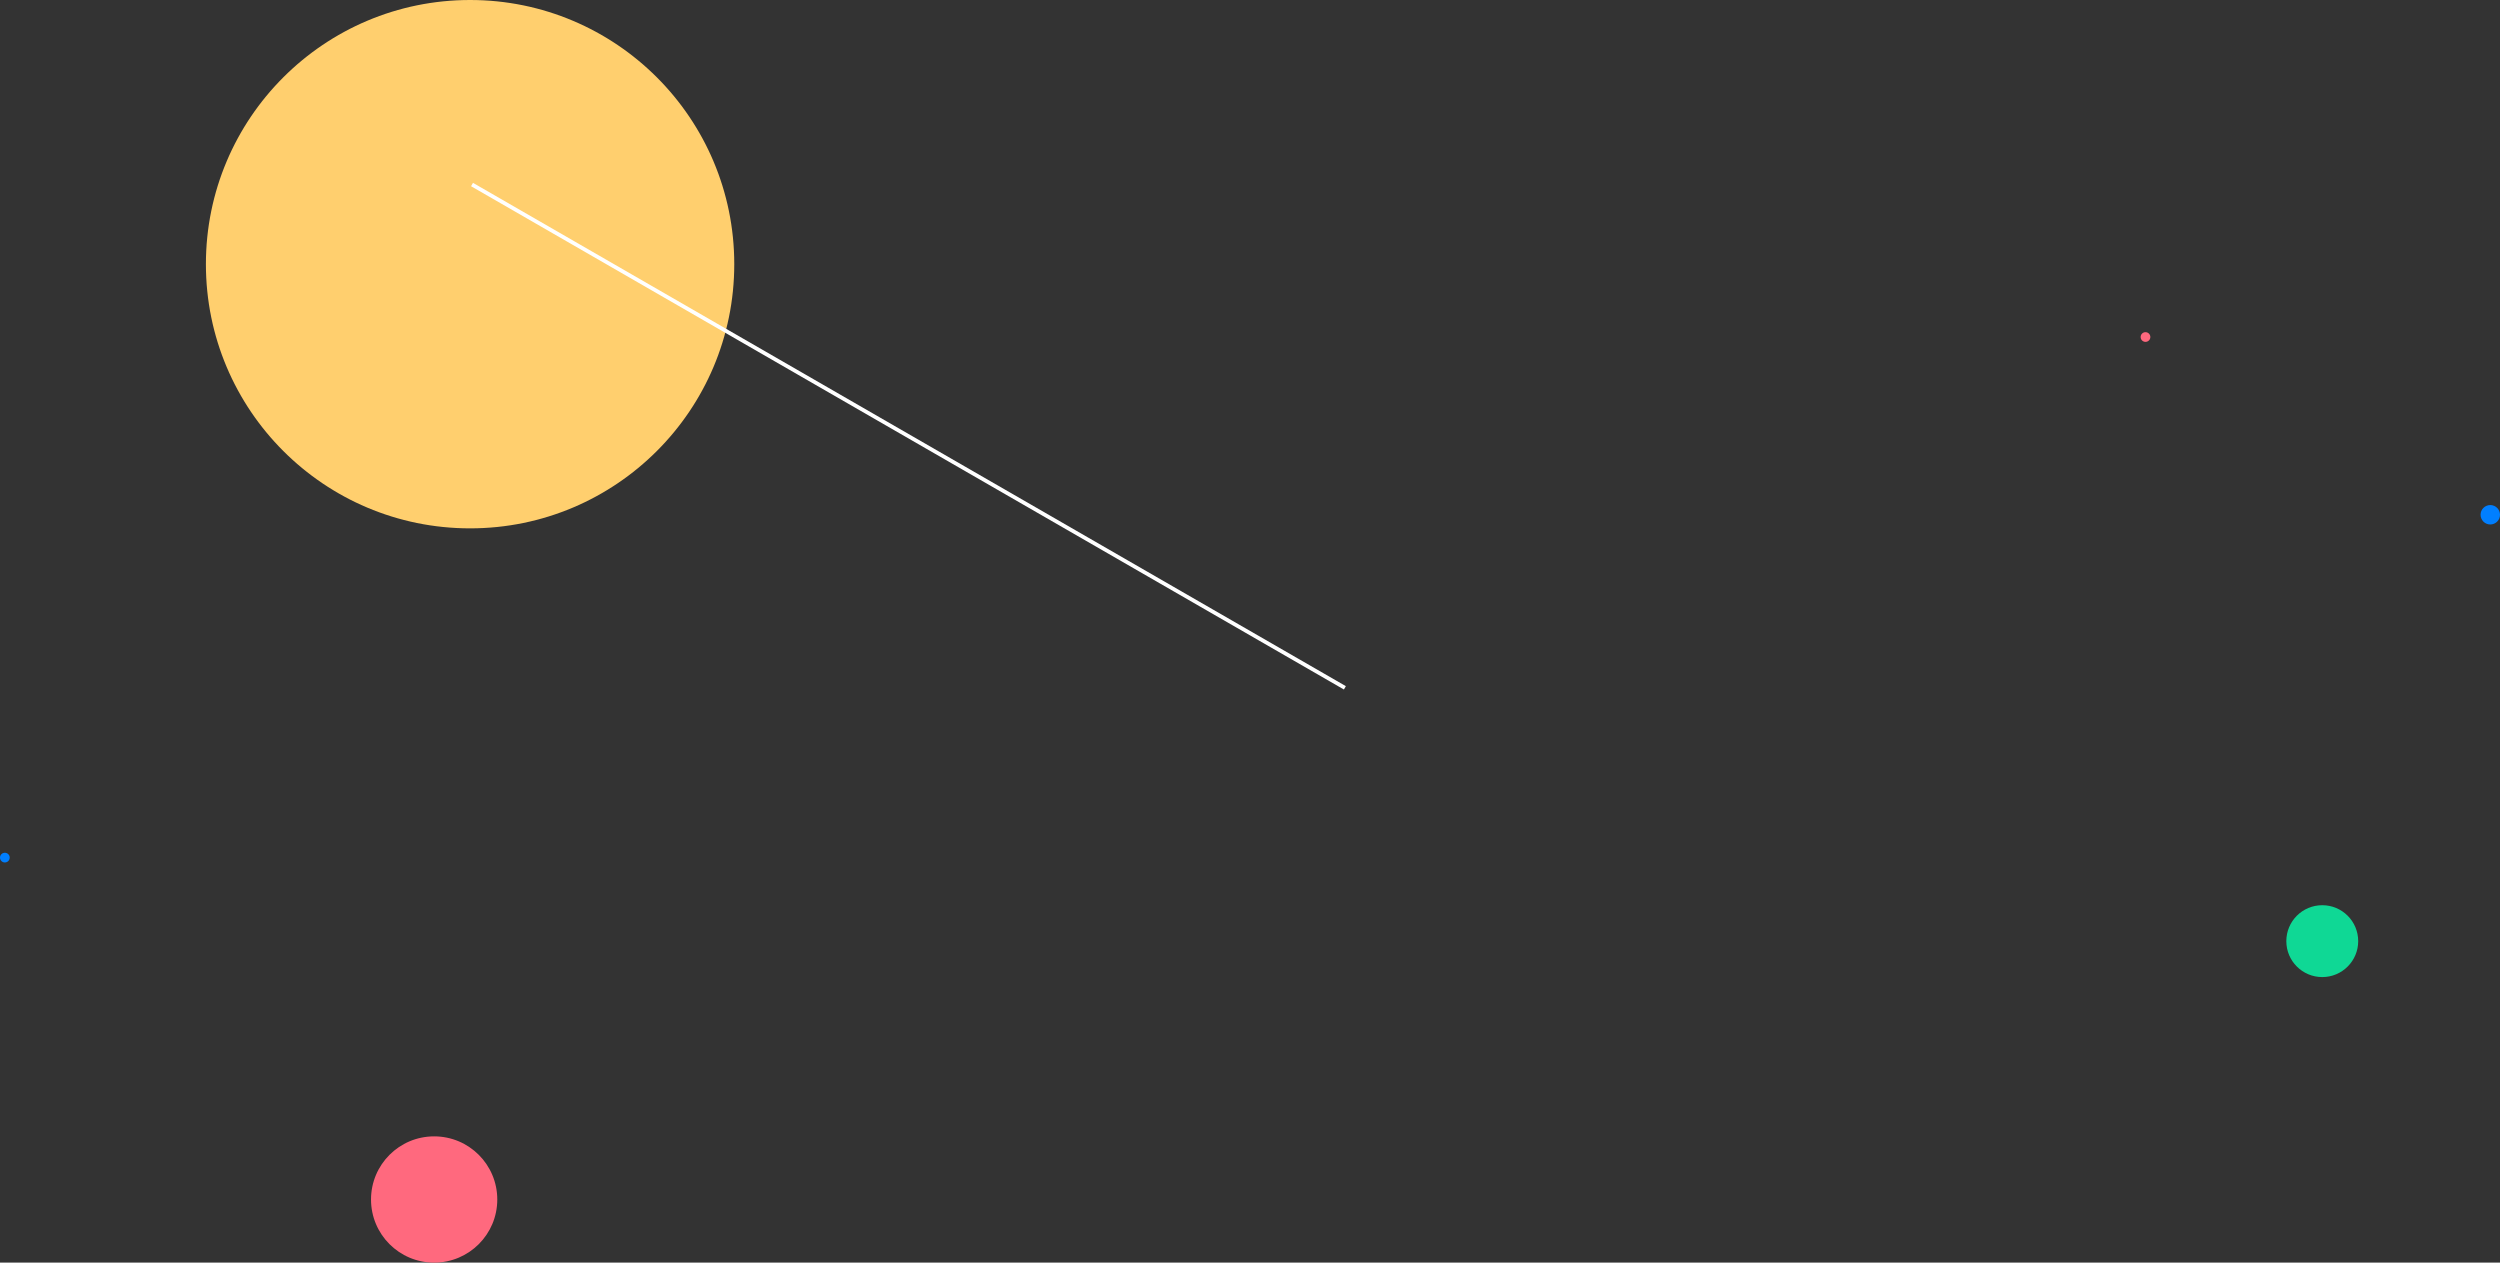 <?xml version="1.0" encoding="UTF-8"?>
<svg width="1287px" height="650px" viewBox="0 0 1287 650" version="1.1" xmlns="http://www.w3.org/2000/svg" xmlns:xlink="http://www.w3.org/1999/xlink">
    <rect x="0" y="0" width="1287" height="650" fill="#333333" stroke="none"/>
    <!-- Generator: Sketch 52.5 (67469) - http://www.bohemiancoding.com/sketch -->
    <title>download-bg</title>
    <desc>Created with Sketch.</desc>
    <g id="Page-1" stroke="none" stroke-width="1" fill="none" fill-rule="evenodd">
        <g id="final" transform="translate(-52, -5882)">
            <g id="BG-+-visual-2" transform="translate(-180, 586)">
                <g id="BG-+-visual">
                    <g id="download-bg" transform="translate(232, 5296)">
                        <path d="M223.5,650 C205.55,650 191,635.45 191,617.5 C191,599.55 205.55,585 223.5,585 C241.45,585 256,599.55 256,617.5 C256,635.45 241.45,650 223.5,650" id="Fill-32" fill="#FF697E"></path>
                        <path d="M1282,270 C1279.238,270 1277,267.761 1277,265 C1277,262.239 1279.238,260 1282,260 C1284.762,260 1287,262.239 1287,265 C1287,267.761 1284.762,270 1282,270" id="Fill-18" fill="#017FFF"></path>
                        <path d="M1195.5,503 C1185.282,503 1177,494.717 1177,484.5 C1177,474.283 1185.282,466 1195.5,466 C1205.718,466 1214,474.283 1214,484.5 C1214,494.717 1205.718,503 1195.5,503" id="Fill-18" fill="#0FD895"></path>
                        <path d="M1104.5,176 C1103.119,176 1102,174.881 1102,173.5 C1102,172.119 1103.119,171 1104.5,171 C1105.881,171 1107,172.119 1107,173.5 C1107,174.881 1105.881,176 1104.5,176" id="Fill-18" fill="#FF697E"></path>
                        <path d="M2.5,444 C1.119,444 0,442.881 0,441.5 C0,440.119 1.119,439 2.5,439 C3.881,439 5,440.119 5,441.5 C5,442.881 3.881,444 2.5,444" id="Fill-18" fill="#017FFF"></path>
                        <circle id="Oval-5" fill="#FFCF6E" fill-rule="nonzero" cx="242" cy="136" r="136"></circle>
                        <path d="M243,95 L692.347,354.098" id="Stroke-6" stroke="#FFFFFF" stroke-width="2" stroke-linejoin="round"></path>
                    </g>
                </g>
            </g>
        </g>
    </g>
</svg>